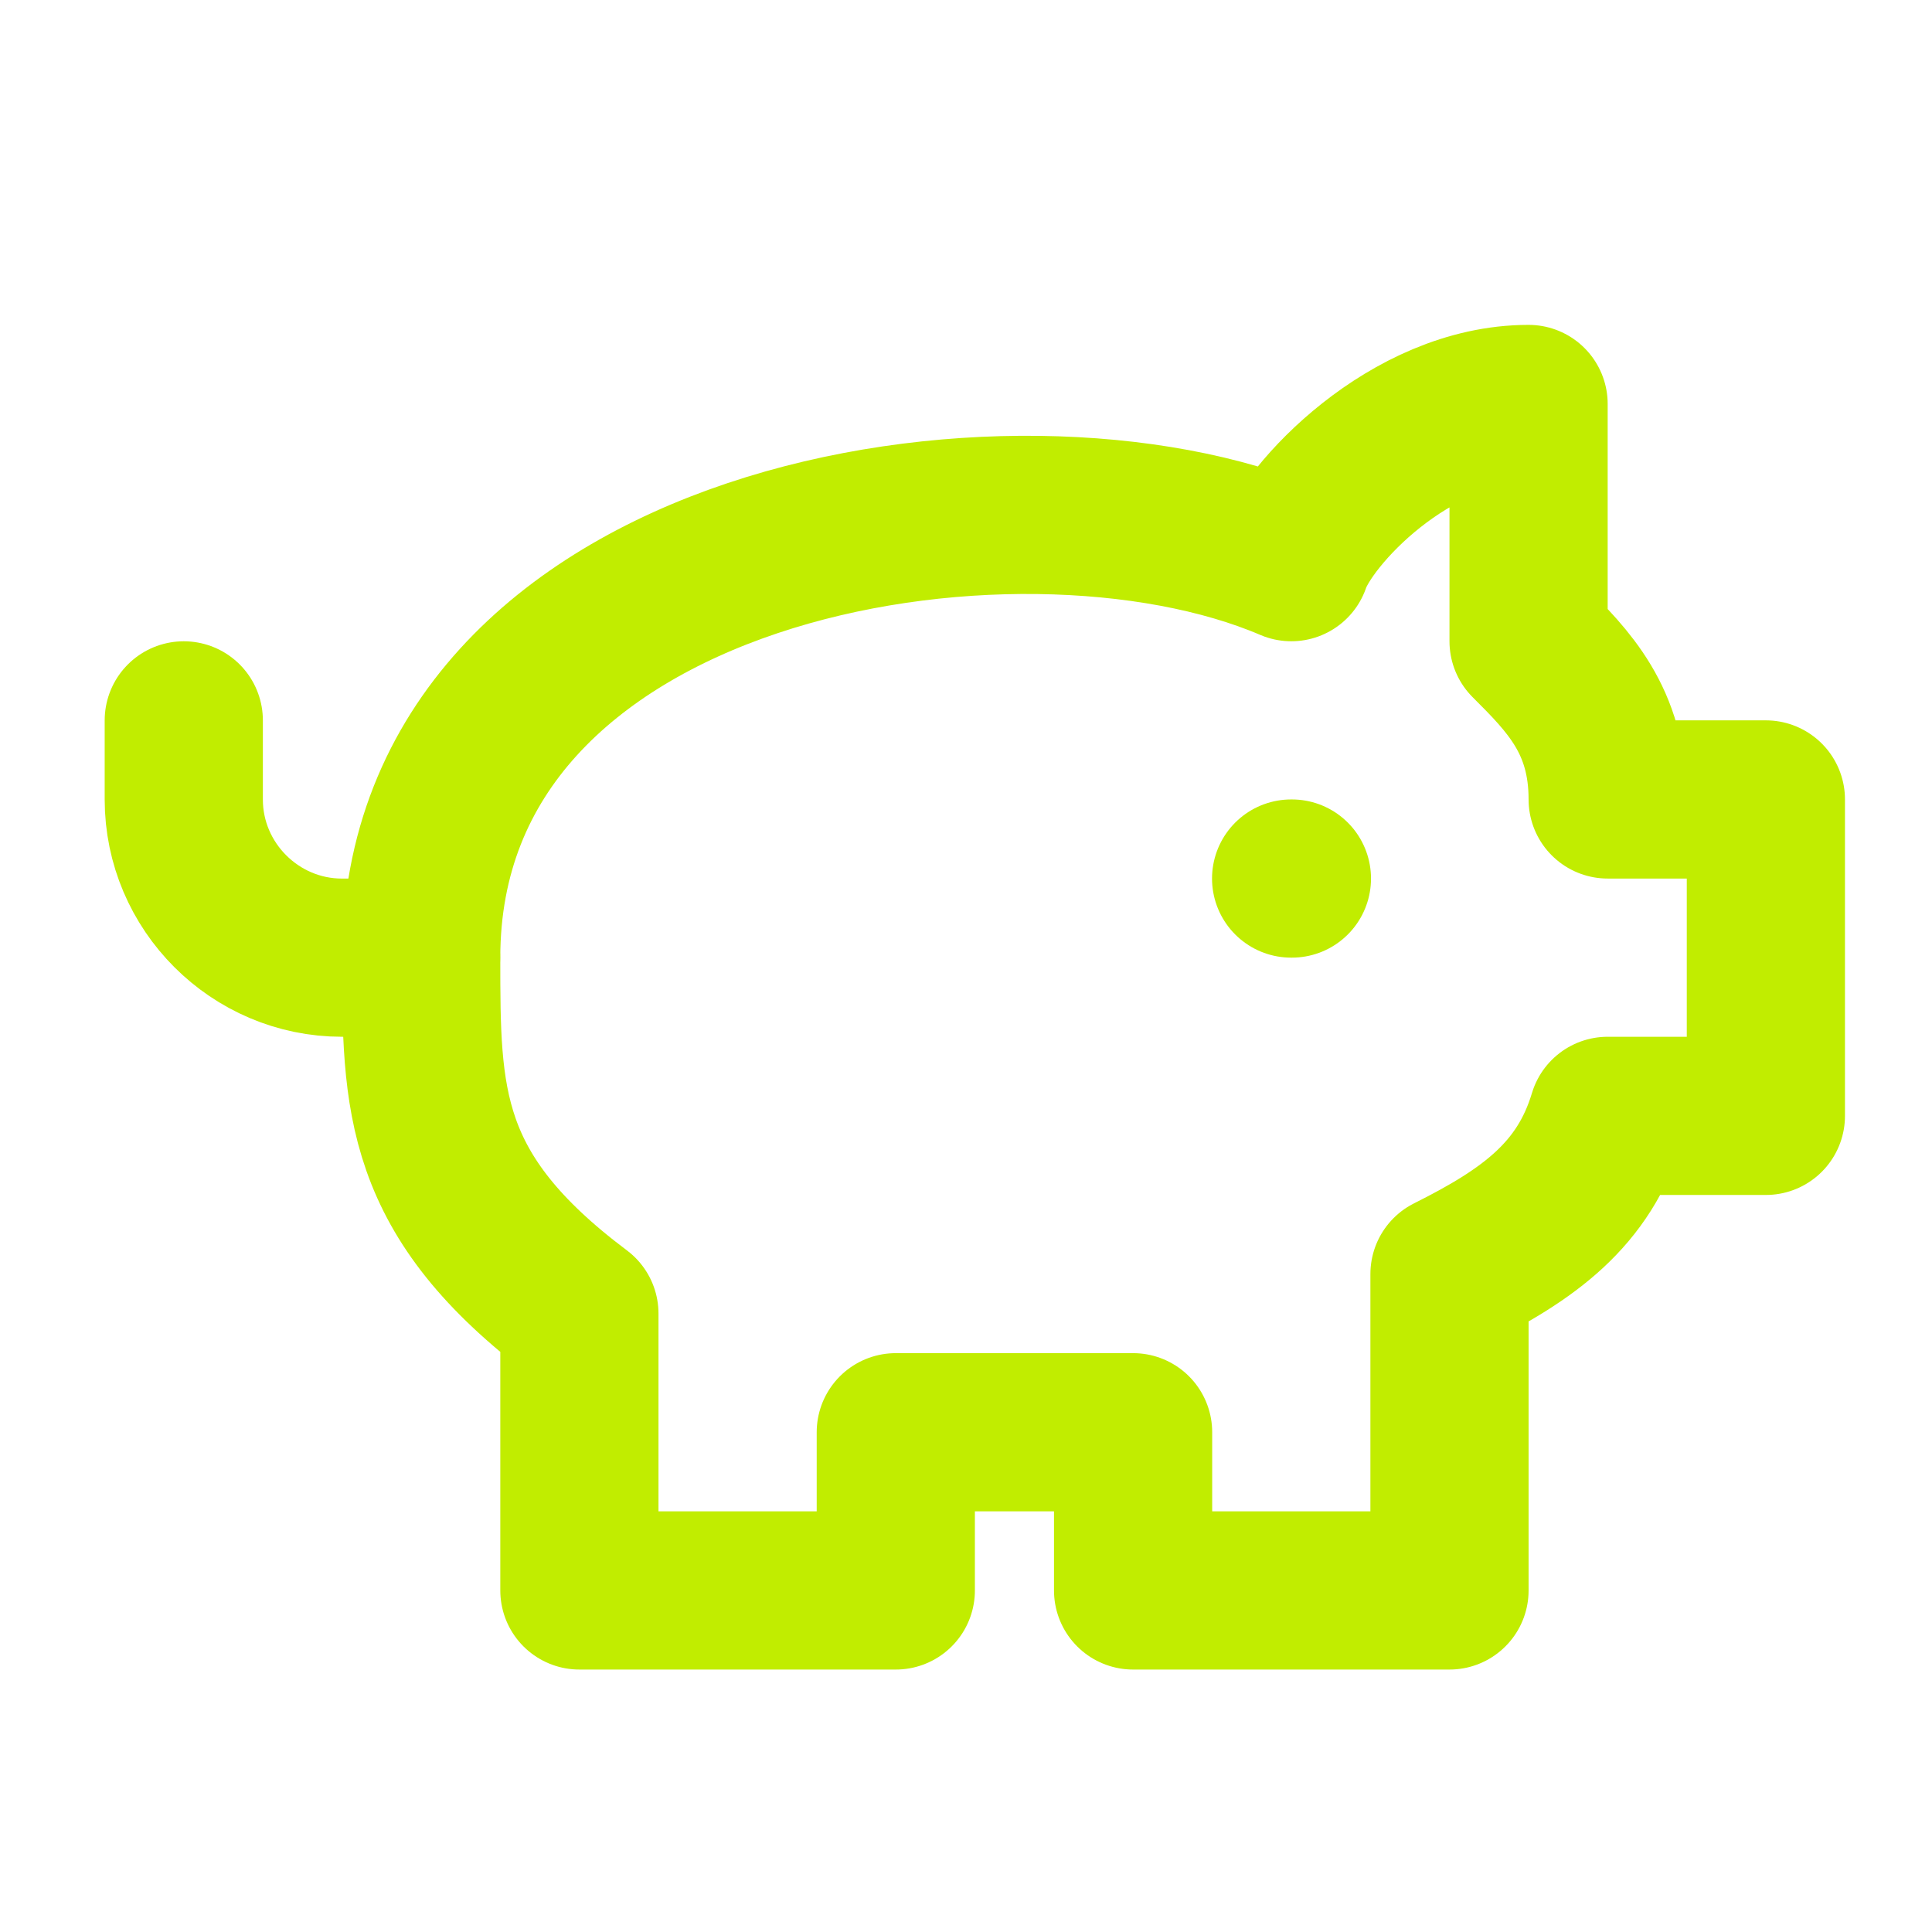 <svg width="74" height="74" viewBox="0 0 74 74" fill="none" xmlns="http://www.w3.org/2000/svg">
<path d="M58.548 15.473C54.004 15.473 50.065 19.714 49.459 21.532C38.855 16.988 16.133 20.623 16.133 36.68C16.133 42.134 16.133 45.769 22.192 50.314V60.918H34.311V54.858H43.4V60.918H55.519V48.799C58.548 47.284 60.669 45.769 61.578 42.74H67.637V30.621H61.578C61.578 27.591 60.063 26.076 58.548 24.562V15.473Z" stroke="#C1ED00" stroke-width="6.059" stroke-linecap="round" stroke-linejoin="round"/>
<path d="M7.039 27.592V30.622C7.039 33.954 9.766 36.681 13.098 36.681H16.128" stroke="#C1ED00" stroke-width="6.059" stroke-linecap="round" stroke-linejoin="round"/>
<path d="M49.453 33.65H49.483" stroke="#C1ED00" stroke-width="6.059" stroke-linecap="round" stroke-linejoin="round"/>
</svg>
